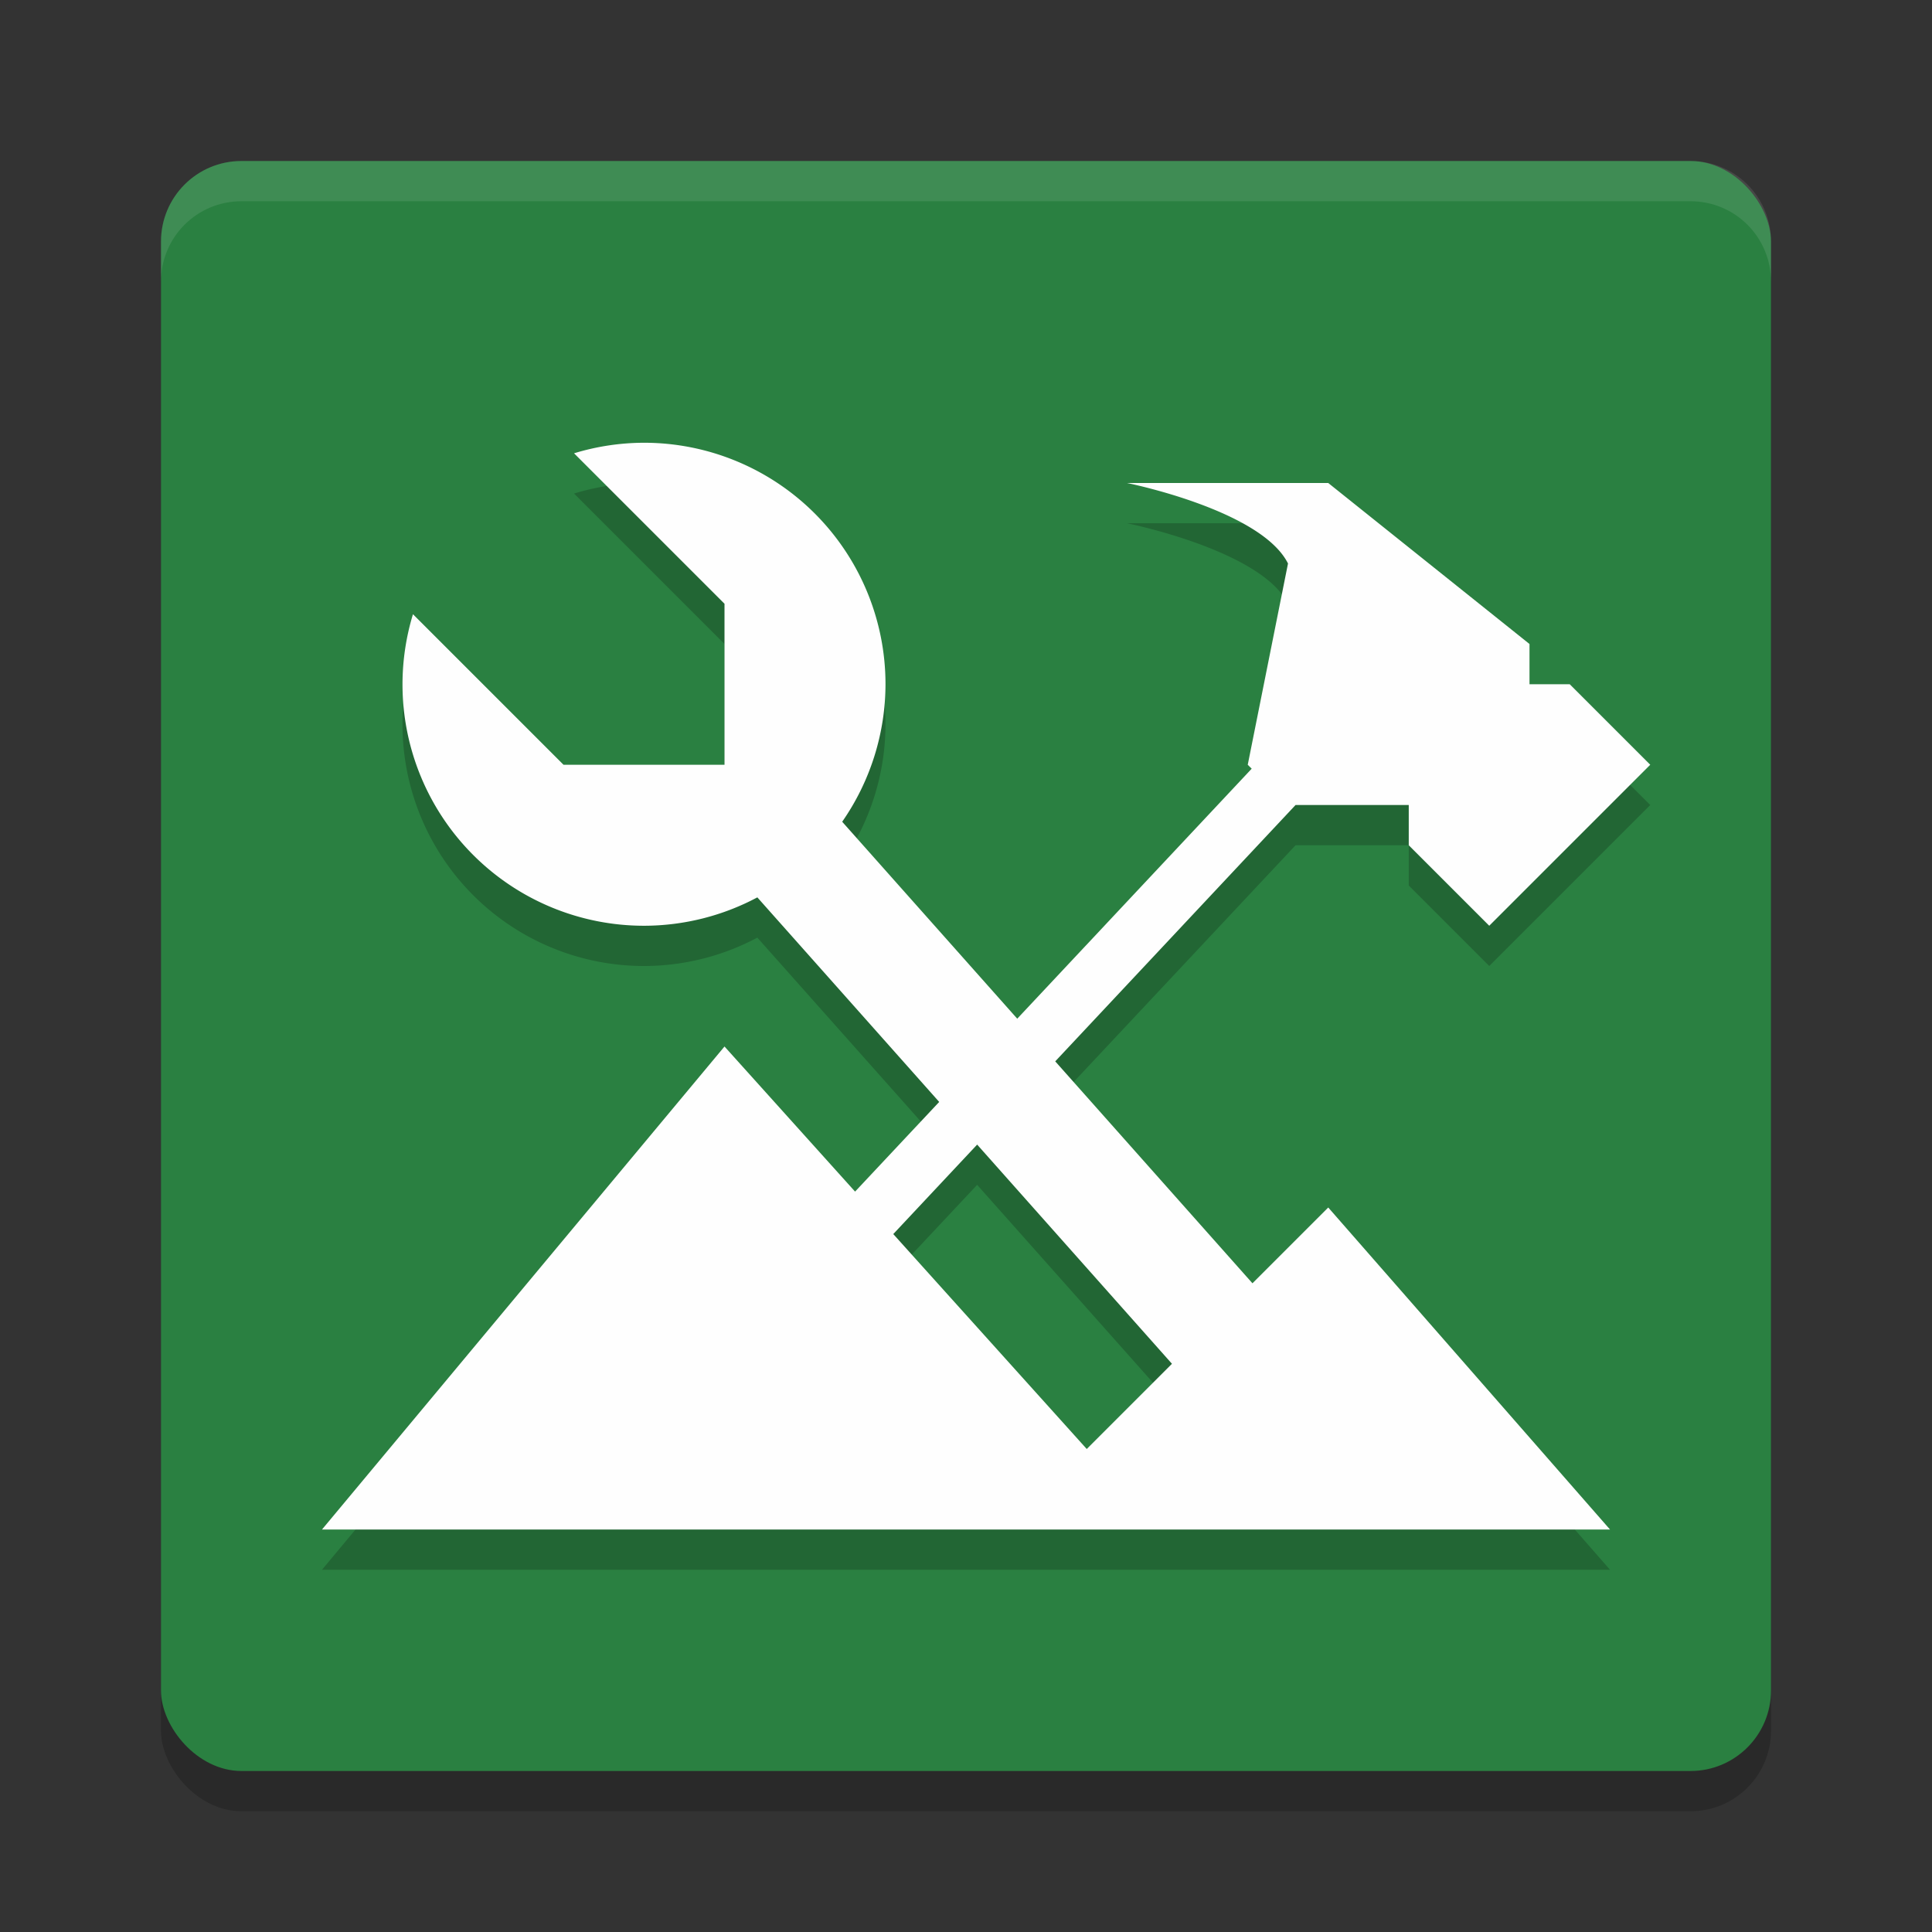 <?xml version="1.0" encoding="UTF-8" standalone="no"?>
<svg
   xmlns:dc="http://purl.org/dc/elements/1.1/"
   xmlns:cc="http://creativecommons.org/ns#"
   xmlns:rdf="http://www.w3.org/1999/02/22-rdf-syntax-ns#"
   xmlns:svg="http://www.w3.org/2000/svg"
   xmlns="http://www.w3.org/2000/svg"
   xmlns:sodipodi="http://sodipodi.sourceforge.net/DTD/sodipodi-0.dtd"
   xmlns:inkscape="http://www.inkscape.org/namespaces/inkscape"
   width="48"
   height="48"
   version="1.1"
   id="svg12"
   sodipodi:docname="mx-tools.svg"
   inkscape:version="0.92.5 (2060ec1f9f, 2020-04-08)">
  <rect width="100%" height="100%" fill="#333333" stroke="none"/>
  <defs
     id="defs16" />
  <sodipodi:namedview
     pagecolor="#fefefe"
     bordercolor="#33994e"
     borderopacity="1"
     objecttolerance="10"
     gridtolerance="10"
     guidetolerance="10"
     inkscape:pageopacity="0"
     inkscape:pageshadow="2"
     inkscape:window-width="765"
     inkscape:window-height="480"
     id="namedview14"
     showgrid="false"
     inkscape:zoom="4.9166667"
     inkscape:cx="24"
     inkscape:cy="24"
     inkscape:window-x="0"
     inkscape:window-y="28"
     inkscape:window-maximized="0"
     inkscape:current-layer="svg12" />
  <rect
     style="opacity:0.2"
     width="40"
     height="40"
     x="4"
     y="5"
     rx="2"
     ry="2"
     id="rect2" />
  <rect
     style="fill:#2a8041;fill-opacity:1"
     width="40"
     height="40"
     x="4"
     y="4"
     rx="2"
     ry="2"
     id="rect4" />
  <path
     style="fill:#fefefe;opacity:0.1"
     d="m4 7v-1c0-1.108 0.892-2 2-2h36c1.108 0 2 0.892 2 2v1c0-1.108-0.892-2-2-2h-36c-1.108 0-2 0.892-2 2z"
     id="path6" />
  <path
     style="opacity:0.2"
     d="M 16,12 A 6,6 0 0 0 14.262,12.262 L 18,16 V 18.125 20 H 15.889 14 L 10.26,16.26 A 6,6 0 0 0 10,18 6,6 0 0 0 16,24 6,6 0 0 0 18.816,23.295 L 23.334,28.377 21.244,30.605 18,27 8,39 H 40 L 33,31 31.117,32.883 26.217,27.369 32.188,21 H 35 V 22 L 37,24 41,20 39,18 H 38 V 17 L 33,13 H 28 C 28,13 31.333,13.667 32,15 L 31,20 31.098,20.098 25.273,26.309 20.924,21.416 A 6,6 0 0 0 22,18 6,6 0 0 0 16,12 Z M 24.277,29.437 29.117,34.883 27,37 22.193,31.66 Z"
     id="path8" />
  <path
     style="fill:#fefefe"
     d="M 16,11 A 6,6 0 0 0 14.262,11.262 L 18,15 V 17.125 19 H 15.889 14 L 10.26,15.26 A 6,6 0 0 0 10,17 6,6 0 0 0 16,23 6,6 0 0 0 18.816,22.295 L 23.334,27.377 21.244,29.605 18,26 8,38 H 40 L 33,30 31.117,31.883 26.217,26.369 32.188,20 H 35 V 21 L 37,23 41,19 39,17 H 38 V 16 L 33,12 H 28 C 28,12 31.333,12.667 32,14 L 31,19 31.098,19.098 25.273,25.309 20.924,20.416 A 6,6 0 0 0 22,17 6,6 0 0 0 16,11 Z M 24.277,28.437 29.117,33.883 27,36 22.193,30.66 Z"
     id="path10" />
</svg>
